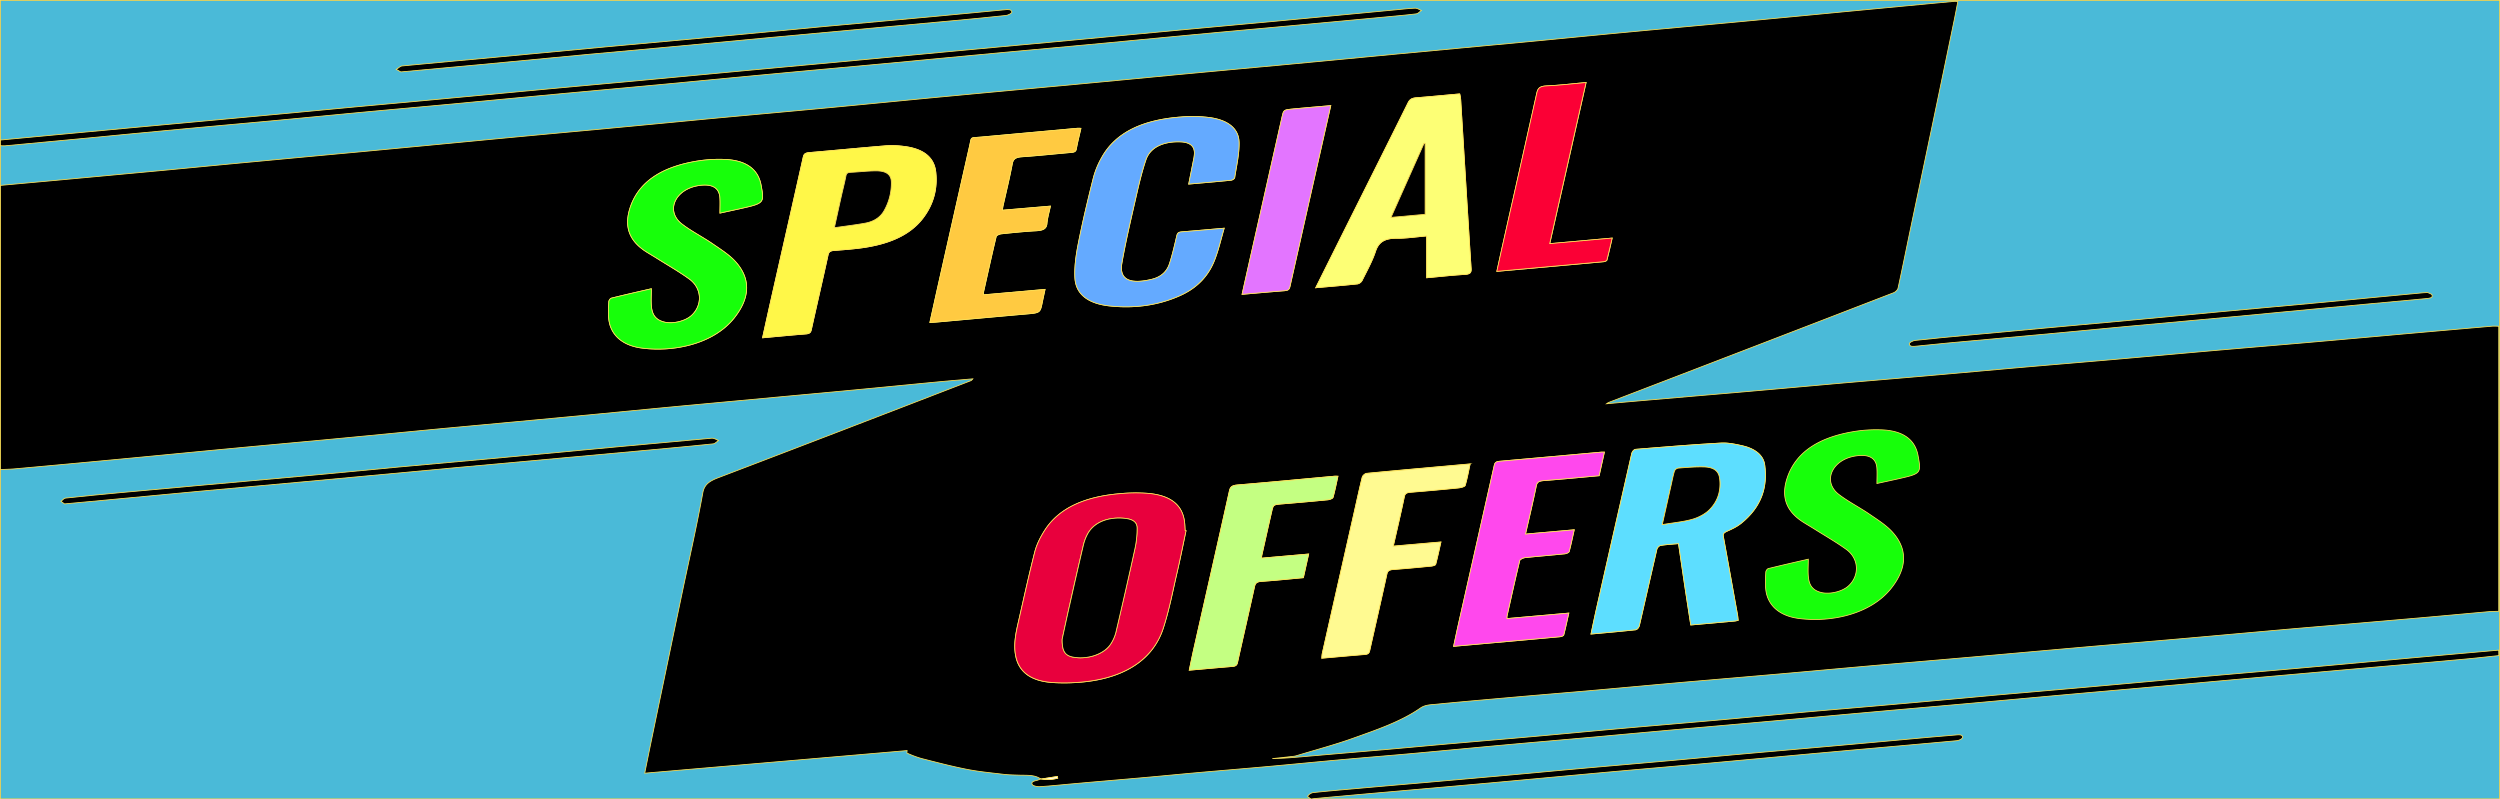 <svg xmlns="http://www.w3.org/2000/svg" viewBox="0 0 3134.03 1002.21"><rect x="0" y="0" width="3134.03" height="1002.21" fill="#333333" stroke="none"/><defs><style>.a{fill:#4abad8;}.a,.b,.c,.d,.e,.f,.g,.h,.i,.j,.k,.l,.m,.n,.o{stroke:#ffe156;stroke-miterlimit:10;}.c{fill:#fff;}.d{fill:#5ddeff;}.e{fill:#e8003d;}.f{fill:#64aaff;}.g{fill:#fdff75;}.h{fill:#17ff0a;}.i{fill:#fff748;}.j{fill:#ffca41;}.k{fill:#ff48ed;}.l{fill:#c4ff82;}.m{fill:#fffa91;}.n{fill:#fb0035;}.o{fill:#e375ff;}</style></defs><rect class="a" x="0.53" y="0.5" width="3133" height="1001"/><path class="b" d="M3132.59,821.86c-14.94,1.53-29.86,3.28-44.82,4.6q-50,4.59-100.06,8.92l-138.15,12.24q-60.14,5.36-120.24,10.81-57,5.1-114.06,10.1-72.91,6.54-145.83,13.21c-37.75,3.38-75.53,6.61-113.27,10q-59.73,5.34-119.41,10.82-57,5.13-114.07,10.11Q2063,918,2003.27,923.49c-38,3.42-76,6.64-114,10.09-40,3.63-80.06,7.51-120.1,11.14-28.94,2.62-57.94,4.91-86.88,7.53-31.24,2.82-62.42,5.91-93.66,8.73-28.66,2.6-57.37,4.92-86,7.48-22.73,2-45.42,4.27-68.15,6.29-29.16,2.59-58.35,5-87.53,7.65-14.47,1.27-28.91,2.82-43.41,3.77-3.16.21-8.51-1-9.45-2.59-2.11-3.66,2.85-4.59,6.6-5.52a29.43,29.43,0,0,0,4-1.69,47.32,47.32,0,0,0,21.29-.87c-.15-.7-.29-1.39-.43-2.1l-20.68,3.25c-7.75-5.62-17.68-4.59-27.17-4.91-6.4-.25-12.86-.28-19.16-1-15.65-1.87-31.49-3.35-46.76-6.37-19.29-3.81-38.19-8.8-57.07-13.63a130.13,130.13,0,0,1-17.49-6.57c-.6-.26-.08-2-.08-3.25l-328.9,28.35c3.19-15.72,6.14-30.35,9.17-45q7.75-37.47,15.59-74.9,11-52.9,22.07-105.78c8.8-41.94,18.37-83.8,26-125.84,1.85-10.21,8-14.57,19.17-18.84q157.89-60.2,315.35-121.1a7.61,7.61,0,0,0,4-2.91c-15.16,1.32-30.33,2.56-45.47,4-30.22,2.86-60.41,5.89-90.64,8.75q-46.87,4.46-93.87,8.74-67.47,6.28-134.94,12.52c-46,4.35-92,8.91-138,13.24q-78.3,7.36-156.64,14.56c-46.26,4.36-92.48,8.95-138.72,13.31-43.93,4.15-87.9,8.08-131.82,12.25-46,4.33-92,8.86-138,13.19Q85.28,581.73,19,587.71c-6.1.55-12.29.62-18.43.91V232.42l69-6.29q67.48-6.25,135-12.54c37.47-3.52,74.91-7.24,112.39-10.71q67.07-6.31,134.16-12.51,81-7.65,162.06-15.45,66.32-6.28,132.64-12.36Q814.41,156.1,883,149.49c53.25-5,106.55-9.76,159.8-14.78,45.49-4.29,91-8.85,136.43-13.15q78.72-7.44,157.48-14.66,68.67-6.48,137.29-13.09,66.72-6.25,133.45-12.4,69-6.5,138.06-13.13,79.1-7.45,158.2-14.83c45.76-4.33,91.48-8.88,137.23-13.21,44-4.16,87.93-8.12,131.87-12.24q69-6.49,138-13.16,69.75-6.63,139.53-13.18a27.73,27.73,0,0,1,4,.33c-1.51,7.79-2.9,15.31-4.47,22.89q-13.93,67.25-28,134.47c-8.74,41.77-17.64,83.52-26.4,125.28-5.36,25.54-10.48,51.13-16.07,76.65-.48,2.15-3.19,4.8-5.85,5.83Q2195.23,436,2016.69,504.47a23.77,23.77,0,0,0-2.71,1.69c15.79-1.41,30.37-2.73,45-4q58.62-5.06,117.24-10.07,60.93-5.33,121.83-10.84c38.82-3.4,77.66-6.63,116.48-10,40.62-3.56,81.2-7.29,121.82-10.84,39.07-3.41,78.17-6.63,117.24-10.06,40.36-3.53,80.68-7.27,121-10.8,39.07-3.42,78.18-6.65,117.25-10.06q60.95-5.33,121.84-10.86,55.11-4.9,110.23-9.69c2.82-.25,5.71,0,8.57,0V766.32c-4.17.14-8.36.09-12.49.46-29,2.57-57.93,5.29-86.92,7.82q-75.72,6.58-151.45,13c-47.88,4.18-95.73,8.57-143.6,12.78-40.38,3.55-80.79,6.89-121.16,10.42q-71.82,6.33-143.61,12.77-60.56,5.29-121.14,10.45c-38.82,3.41-77.61,7-116.42,10.41q-60.94,5.32-121.88,10.51c-38.54,3.4-77,7-115.58,10.4-32.07,2.83-64.17,5.45-96.23,8.26-34.1,3.06-68.23,5.91-102.26,9.31-6.48.64-13,.53-19.16,4.77-24.44,17-54.89,27.25-84.63,37.9-22.85,8.17-46.88,14.54-70.4,21.7a21.2,21.2,0,0,1-3.71.8q-13.42,1.53-26.85,2.92c15.37-.3,30.55-1.7,45.74-3.06q47.68-4.12,95.39-8.19c29.72-2.62,59.41-5.4,89.14-8,31.54-2.78,63.1-5.37,94.62-8.19,37.48-3.35,74.92-6.93,112.39-10.27,40.61-3.61,81.26-7,121.86-10.6,37-3.31,73.91-6.88,110.87-10.18,32.07-2.88,64.18-5.48,96.25-8.34q69.45-6.12,138.86-12.58c40.36-3.6,80.74-7,121.08-10.61q69.84-6.24,139.62-12.67c40.1-3.6,80.24-7,120.33-10.56q69-6.21,138-12.59,56.64-5.13,113.3-10.14ZM2179,777.7q-.24-3-.66-6.05c-6-33.12-11.86-66.24-18-99.35-.6-3.25.94-4.59,4.56-6.28,6.18-2.78,12.56-5.78,17.43-9.69,26.08-20.81,33.69-46.1,29.92-73.47-1.69-12.24-12.2-20.43-28-24-8.63-2-18-4-26.75-3.44-35.84,2-71.59,5-107.32,7.9-1.91.48-3.57,2.26-4.51,4.84q-22.8,99.36-45.2,198.8c-2,9-3.92,18.09-6,27.92,19.56-1.79,37.91-3.35,56.16-5.37,1.89-.52,3.53-2.34,4.44-5,7.44-32,14.58-64,22-95.94.42-1.81,2.62-4.45,4.58-4.79,7-1.18,14.33-1.53,22.54-2.3,2.54,17.28,5,34.12,7.5,50.94s5.21,33.95,7.85,51.08c19.33-1.71,37.44-3.32,55.55-5C2176.09,778.42,2177.08,778.1,2179,777.7ZM1486.81,665.29l-1.15-.17c-.24-3.66-.29-7.35-.76-11-2.74-21.3-17.64-33.23-46.36-35.63a208.38,208.38,0,0,0-35.06.46c-42,3.66-75.73,17-94.25,46.64-5.22,8.34-9.65,17.25-12,26.25-7.48,29.22-13.83,58.59-20.58,87.91-3.3,14.31-6.33,28.57-3.25,43.21,4.1,19.42,18.83,30.61,45.14,32.66a234.94,234.94,0,0,0,31.17,0c56.64-3.53,95-26.85,108.43-67.64,7.55-23,11.95-46.64,17.39-70C1479.64,700.39,1483.09,682.81,1486.81,665.29Zm3.36-434.5c18.26-1.64,35.8-3.06,53.28-4.88,1.67-.17,4.2-1.9,4.37-3.06,2.21-14.75,5.84-29.53,5.52-44.27-.39-17.13-13.31-27.69-36.07-31.07a167.47,167.47,0,0,0-36.49-.86C1435,150,1399.11,164.73,1381,197.79a106.48,106.48,0,0,0-10.23,24.87c-6.79,27-13.27,54-18.68,81.13-2.92,14.63-5.28,29.57-4.54,44.3,1,20.6,16.32,32.54,43.71,35.46,31.41,3.34,61.47-.92,88.7-13.27,22.46-10.19,35.58-26,42.73-44.28,5-12.83,7.91-26,12-39.92-19.2,1.68-36.24,3.23-53.3,4.59-4.23.34-5.39,1.9-6.08,4.81-2.78,11.78-5.43,23.61-9.23,35.2-2.93,9-9.67,16.5-22.28,19.52-25.27,6-41.25,1.79-37.35-20.42,4.57-26,10.61-51.92,16.54-77.82,4-17.3,7.78-34.7,13.58-51.69,5.3-15.52,21.32-23.05,42.77-22.49,11.72.32,17.82,4.78,18,13.4a35.3,35.3,0,0,1-.74,7.51C1494.51,209.15,1492.41,219.58,1490.17,230.79Zm159.25,129.94c18.49-1.62,35.57-3.06,52.56-4.82a8.85,8.85,0,0,0,5.67-4.49c5.91-12,12.61-23.85,16.67-36.18,3.67-11.15,10.59-16.63,26.67-16.52,12,.09,24-1.79,37.54-2.92v52.39c16.63-1.53,31.81-3.24,47.07-4.12,7.22-.39,9-2.14,8.63-7.34-4.54-70.89-8.78-141.77-13.14-212.66a55.24,55.24,0,0,0-1.17-6.38c-18.63,1.68-36.43,3.41-54.28,4.82-5.61.44-8.35,2.13-10.35,6.12-25.61,51.69-51.53,103.29-77.35,154.92-12.65,25.38-25.29,50.73-38.5,77.16ZM816.51,362c-16.88,3.92-33.52,7.65-50,11.78-1.64.42-3.21,2.91-3.28,4.49-.34,7.33-.86,14.71,0,22,2.37,19.89,17.3,33,41.89,36.13,40.27,5.12,89.58-5.46,115.21-37.71,18.14-22.84,22.8-47.16,1.74-70.6-7.65-8.51-18.67-15.49-28.93-22.54-12.42-8.53-26.66-15.69-38.33-24.71-21-16.19-8.62-43.58,20.91-48.2,16.61-2.59,25.8,2.39,26.77,14.91.48,6.32.08,12.67.08,19.59,9-2,17.7-3.84,26.36-5.78,29.06-6.55,29.33-6.89,25.15-29.33-3.87-20.79-20-31.76-48.15-32.24a174.55,174.55,0,0,0-27.21,1.46c-44.64,6.33-76.45,23.86-88.28,57.72-7.56,21.64-4.47,41.51,20.27,57,4.58,2.86,9.31,5.61,13.87,8.49,13.31,8.39,27.23,16.32,39.67,25.36,16,11.67,16.61,33,2.54,45.8-7.67,6.95-22.94,10.79-33.93,8.18C820.68,400.83,817.63,393,816.7,385,815.84,377.73,816.51,370.37,816.51,362ZM956,423.5c19.09-1.73,36.62-3.49,54.2-4.84,5.09-.38,6.19-2.14,6.92-5.43,6.92-31.24,14.18-62.45,21-93.69.83-3.8,2.88-5.21,7.75-5.56,9.86-.7,19.73-1.53,29.5-2.63,34.46-4.09,63.9-14.53,81.75-38,13.55-17.82,18.28-37.36,16-57.63-2.11-19.06-16.23-29.71-41.94-32.42a114.27,114.27,0,0,0-21-.49c-31.86,2.63-63.65,5.73-95.49,8.45-5,.43-6.83,1.73-7.68,5.53C993.71,256.23,980.17,315.62,966.73,375c-3.54,15.77-7,31.54-10.79,48.48Zm399.14-262.65c-2.34,0-3.6-.09-4.83,0q-59.79,5.46-119.54,10.92c-15.21,1.39-12.48-1-15.2,11q-20,88.27-39.84,176.63c-3.33,14.77-6.6,29.55-10,44.94,3.74-.23,6.54-.36,9.32-.6,37-3.32,74-6.77,111-10,17.89-1.53,17.9-1.38,20.64-14.89,1.06-5.19,2.21-10.37,3.42-16l-77.1,6.82a13.06,13.06,0,0,1-.15-2.86c5.23-23.43,10.4-46.87,16-70.26.34-1.41,4.13-3.14,6.56-3.38,14.45-1.53,28.94-3,43.49-3.8,8.43-.47,13-2.37,13.58-9.18.61-7.15,2.78-14.22,4.36-21.74l-60.17,5.16c.16-1.72.38-3.42.67-5.1,4-17.71,8.33-35.38,11.7-53.16,1.15-6.12,4.37-8.22,12.5-8.78,20.5-1.41,40.9-3.64,61.36-5.37,4-.34,5.84-1.2,6.43-4.38C1350.84,178.27,1353,169.93,1355.09,160.85Zm557.28,508.69c4.73-20.85,9.5-40.77,13.61-60.78,1-4.7,3.72-5.82,9.48-6.28,23-1.82,46-4,69.21-6.12l6.59-29.53c-2.1,0-3.12-.09-4.11,0l-127.31,11.42c-4.54.4-5.9,1.92-6.62,5.09q-22.38,99.69-45,199.35c-2,9-3.91,18.06-6,27.55,45.25-4,89.21-7.94,133.15-12,1.79-.16,4.65-1.2,4.9-2.13,2.34-9,4.24-18,6.38-27.55l-77.48,6.89a17.49,17.49,0,0,1,0-3.07c5.2-23.22,10.33-46.47,15.94-69.64.38-1.53,4.38-3.44,7-3.72,16.5-1.79,33.1-3.06,49.62-4.78,2-.21,5.07-1.63,5.39-2.83,2.38-8.8,4.18-17.69,6.33-27.27Zm-330.86,30.17a22.18,22.18,0,0,1,.21-3.27c4.14-18.48,8.27-37,12.51-55.41,2-8.59,2.09-8.47,13.8-9.43q28.37-2.36,56.68-5.1c2.34-.23,6-1.67,6.36-3,2.42-8.64,4.11-17.38,6.15-26.55-2,0-3.29-.09-4.51,0-40.36,3.69-80.69,7.57-121.09,10.93-7.13.6-9.32,2.44-10.45,7.5-14.65,65.91-29.67,131.79-44.56,197.67-2,8.85-3.79,17.71-5.79,27.08,19-1.65,36.5-3.27,54.09-4.68,4.57-.37,5.77-2,6.46-5.16,7-31.62,14.33-63.22,21.29-94.9.93-4.24,2.65-6.22,9-6.63,17.35-1.16,34.61-3.06,52.22-4.59l6.63-29.64ZM1843,581.5c-44.34,4-87,7.75-129.67,11.82-2.17.21-5.11,3-5.57,4.83-3.74,15-6.94,30.07-10.35,45.11q-19.9,88-39.79,176a40.11,40.11,0,0,0-.49,5.71c18.66-1.64,36.24-3.28,53.85-4.67,4.82-.37,5.58-2.36,6.24-5.33,7.08-31.82,14.47-63.6,21.4-95.43.9-4.14,3.11-5.41,8.37-5.8,15.82-1.18,31.6-2.68,47.37-4.21,2-.2,5.18-1.2,5.44-2.18,2.45-9.18,4.39-18.37,6.58-28l-59.74,5.22c4.84-21.43,9.65-41.7,13.9-62.1.81-3.89,2.83-5.11,7.7-5.52q30.3-2.52,60.55-5.48c2.91-.3,7.6-1.54,8-3.07,2.54-8.57,4.11-17.34,6.18-26.89Zm145.39-478.09C1970.93,105,1955,107,1939,107.72c-8.72.39-11,3-12.33,8.76-14.2,64-28.74,128-43.16,192-2.34,10.36-4.59,20.74-7,31.76,45.47-4.09,89.68-8.05,133.86-12.11,1.51-.14,3.9-1.12,4.12-2,2.36-9,4.36-18,6.61-27.64l-78.27,7ZM1557.08,369c18.81-1.65,36.12-3.24,53.47-4.59,4.45-.35,5.82-1.87,6.54-5.08q19.92-89.19,40.21-178.31c3.61-15.94,7.19-31.89,11-48.62-16.36,1.44-31.83,2.71-47.26,4.2-12,1.15-11.84,1.3-13.81,10.05q-20,88.86-40.09,177.73C1563.81,339,1560.51,353.6,1557.08,369Z"/><path class="b" d="M.5,175.55q79.1-7.43,158.2-14.82l132.65-12.25q70.17-6.47,140.3-13.16c36.18-3.38,72.39-6.6,108.57-10q57-5.31,114-10.72,67.44-6.3,134.92-12.43,57-5.29,114-10.71,67.47-6.31,135-12.49,69-6.44,138-13,67.86-6.35,135.75-12.55,69-6.45,138-13,67.5-6.3,135-12.49,82.59-7.74,165.16-15.64c8-.75,16-1.73,24.06-2,2.55-.08,5.21,1.81,7.82,2.79-2.18,1.53-4.14,4-6.59,4.28-13.1,1.62-26.31,2.74-39.49,4q-48.06,4.5-96.13,8.93-54.29,5-108.57,9.91-69.78,6.52-139.56,13.2-67.08,6.27-134.19,12.38Q1188,72.26,1118.61,78.87c-45,4.19-90,8.2-135,12.4q-69,6.45-138,13.09-67.47,6.28-135,12.44-70.15,6.56-140.3,13.27c-36.18,3.38-72.4,6.57-108.59,9.93-38.24,3.57-76.45,7.32-114.7,10.89-36.43,3.4-72.9,6.6-109.34,10q-57,5.31-113.92,10.84-58.5,5.55-117,11a42,42,0,0,1-6.23-.11Z"/><path class="b" d="M502.51,90.15l-5.74-3.06c2.43-1.53,4.67-4.16,7.33-4.42,38.48-3.75,77-7.12,115.54-10.72q69.78-6.51,139.53-13.15,67.47-6.27,135-12.38C941.46,42,988.72,37.4,1036,33c44.19-4.12,88.42-8,132.62-12.09q45.33-4.19,90.66-8.63c4-.4,8.68-.95,9.22,2.9.17,1.24-4.44,3.86-7.19,4.17-21.89,2.4-43.85,4.47-65.8,6.52q-47.67,4.46-95.35,8.75-67.89,6.23-135.66,12.48c-38,3.53-75.92,7.24-113.9,10.71-37,3.43-73.93,6.68-110.88,10.12Q670,74.47,600.25,81.15C568.42,84.15,536.62,87,502.51,90.15Z"/><path class="b" d="M3043.16,366.71c1.13.59,5.22,1.53,5.72,3.2,1.13,3.6-3.14,4-7,4.37q-62.41,5.72-124.81,11.57c-38.49,3.62-77,7.39-115.45,11q-67,6.21-134.13,12.25c-38,3.52-75.93,7.21-113.91,10.71Q2497.75,425,2441.93,430c-13.18,1.22-26.32,2.6-39.48,3.93-4,.41-8.76,1.09-8.91-3.06-.06-1.38,4.5-3.83,7.28-4.13,21.63-2.38,43.35-4.38,65-6.42q48-4.5,96.12-8.88l109.34-10c37.72-3.49,75.41-7.15,113.13-10.71,37.47-3.49,75-6.82,112.41-10.32q70.53-6.62,141-13.41Z"/><path class="b" d="M1643.43,1001.68c-1.09-.9-4.54-3.06-4.16-3.53a11.2,11.2,0,0,1,6.45-4.47c17.24-1.9,34.57-3.35,51.88-4.88q36-3.21,72.09-6.31,57.39-5,114.78-10.12c31-2.78,62-5.77,93-8.54,37.75-3.38,75.52-6.61,113.27-10,31.28-2.81,62.54-5.79,93.82-8.59,37.49-3.37,75-6.57,112.49-9.94q59.74-5.34,119.46-10.88l35.73-3.06c3.54-.28,8.39-.77,8,3.21-.15,1.53-4.35,3.71-7,3.95-53.26,4.92-106.57,9.54-159.84,14.35-48.87,4.4-97.71,9-146.58,13.44-45.5,4.11-91,8-136.56,12.1-48.86,4.43-97.69,9.06-146.56,13.46Q1795.09,988,1726.45,994q-39.17,3.46-78.3,7.08C1647.17,1001.18,1646.15,1001.33,1643.43,1001.68Z"/><path class="b" d="M80.87,631.69l-4.42-3.2c1.89-1.41,3.59-3.84,5.72-4.07,22.42-2.45,44.89-4.59,67.38-6.71q48.06-4.47,96.17-8.77L384.6,596.42c38-3.5,76-7.3,114-10.82,45.24-4.19,90.52-8.17,135.76-12.35q70.53-6.51,141.07-13.23,58.53-5.46,117.08-10.71c2.53-.23,5.41,1.83,8.14,2.83-2.2,1.53-4.19,4.06-6.62,4.3-27.09,2.82-54.24,5.3-81.38,7.81q-48.09,4.43-96.19,8.78-68.25,6.13-136.5,12.43-96.94,9-193.87,18c-44.47,4.11-89,8-133.42,12.14q-71,6.57-141.86,13.33C101.51,629.84,92.16,630.66,80.87,631.69Z"/><path class="c" d="M1304.78,976.67l20.73-3.24c.14.7.28,1.39.43,2.1a47.47,47.47,0,0,1-21.29.87Z"/><path class="d" d="M2179,777.7c-1.89.4-2.88.72-3.89.81-18.11,1.64-36.22,3.25-55.55,5-2.64-17.13-5.3-34.09-7.85-51.08s-5-33.67-7.5-50.94c-8.21.77-15.5,1.12-22.54,2.3-2,.33-4.16,3.06-4.58,4.79-7.45,32-14.59,64-22,95.94-.91,2.61-2.55,4.43-4.44,4.95-18.25,2-36.6,3.58-56.16,5.37,2.12-9.83,4-18.89,6-27.92q22.5-99.49,45.2-198.81c.94-2.57,2.6-4.35,4.51-4.83,35.73-2.93,71.48-5.87,107.32-7.9,8.77-.51,18.12,1.53,26.75,3.44,15.79,3.58,26.3,11.76,28,24,3.77,27.43-3.84,52.72-29.92,73.47-4.87,3.91-11.25,6.91-17.43,9.69-3.62,1.64-5.16,3.06-4.56,6.28,6.12,33.11,12,66.23,18,99.35Q2178.75,774.62,2179,777.7Zm-95.09-120.08c14.06-2.37,26.64-3.45,38-6.78,8-2.36,16.14-6.86,21.22-12,11.27-11.46,14.36-25.12,12.62-39.12-1.18-9.51-7.54-14.13-20.22-14.39-10.61-.21-21.3.73-31.89,1.53-1.71.14-4,2.24-4.49,3.69-1.74,5.83-2.85,11.77-4.18,17.66C2091.41,624,2087.88,639.79,2083.88,657.62Z"/><path class="e" d="M1486.81,665.29c-3.72,17.52-7.17,35.1-11.24,52.59-5.44,23.41-9.84,47-17.39,70-13.38,40.79-51.79,64.1-108.43,67.64a222.09,222.09,0,0,1-31.17,0c-26.31-2-41-13.24-45.14-32.67-3.08-14.63,0-28.9,3.25-43.21,6.75-29.31,13.1-58.69,20.58-87.91,2.31-9,6.74-17.91,12-26.25,18.48-29.54,52.24-42.89,94.24-46.59a208.38,208.38,0,0,1,35.06-.46c28.72,2.4,43.62,14.33,46.36,35.63.47,3.66.52,7.35.76,11ZM1331.58,801.2c-.31,15.69,3.89,21,14.79,22.77,18.22,2.9,38.41-4.33,46.22-17a48.84,48.84,0,0,0,6.24-14.26q12.14-51.62,23.53-103.31a118,118,0,0,0,3.06-27.55c-.17-7.82-6-11.21-16.43-12.12-21.06-1.84-38.26,5.61-45.84,20.22a57,57,0,0,0-5,13.36c-5.82,24.7-11.41,49.46-17,74.21C1337.63,773.29,1334.23,789.1,1331.58,801.2Z"/><path class="f" d="M1490.17,230.79c2.24-11.19,4.38-21.63,6.39-32.07a35.3,35.3,0,0,0,.74-7.51c-.2-8.62-6.3-13.08-18-13.4-21.45-.56-37.47,7-42.77,22.49-5.8,17-9.62,34.39-13.58,51.69-5.93,25.9-12,51.8-16.54,77.82-3.9,22.19,12.1,26.49,37.33,20.37,12.61-3.06,19.35-10.54,22.28-19.51,3.8-11.62,6.45-23.45,9.23-35.21.69-2.91,1.85-4.47,6.08-4.81,17.06-1.37,34.1-2.92,53.3-4.59-4.06,13.78-7,27.1-12,39.92-7.15,18.37-20.27,34.09-42.73,44.28-27.23,12.36-57.29,16.61-88.7,13.28-27.39-2.93-42.68-14.87-43.71-35.47-.74-14.73,1.62-29.66,4.54-44.3,5.41-27.12,11.89-54.14,18.68-81.12a107.26,107.26,0,0,1,10.23-24.88c18.14-33.06,54-47.77,99.81-51.14a168.09,168.09,0,0,1,36.49.86c22.76,3.38,35.68,13.94,36.07,31.07.32,14.74-3.31,29.53-5.52,44.27-.17,1.15-2.7,2.88-4.37,3.06C1526,227.73,1508.43,229.14,1490.17,230.79Z"/><path class="g" d="M1649.42,360.71c13.21-26.43,25.85-51.78,38.52-77.11,25.82-51.63,51.74-103.23,77.35-154.92,2-4,4.74-5.73,10.35-6.12,17.85-1.41,35.65-3.14,54.28-4.83a55.41,55.41,0,0,1,1.17,6.39c4.36,70.88,8.6,141.77,13.14,212.65.33,5.21-1.41,7-8.63,7.35-15.26.87-30.44,2.62-47.07,4.12V295.78c-13.49,1.13-25.53,3.06-37.54,2.93-16.08-.11-23,5.37-26.67,16.51-4.06,12.34-10.76,24.2-16.67,36.19a8.8,8.8,0,0,1-5.67,4.48C1685,357.73,1667.91,359.09,1649.42,360.71Zm137.11-92V179.73l-1.28-.14-41.45,92.9Z"/><path class="h" d="M816.51,362c0,8.4-.66,15.75.18,23,.93,8.1,4,15.86,16.16,18.78,11,2.62,26.26-1.22,33.93-8.17,14.07-12.77,13.5-34.14-2.54-45.8-12.44-9.05-26.36-17-39.67-25.36-4.56-2.88-9.29-5.64-13.87-8.5-24.74-15.48-27.83-35.34-20.27-57,11.83-33.86,43.64-51.38,88.28-57.72a174.54,174.54,0,0,1,27.21-1.45c28.19.47,44.28,11.45,48.15,32.23,4.18,22.44,3.91,22.78-25.15,29.33-8.66,1.94-17.35,3.81-26.36,5.79,0-6.92.4-13.27-.08-19.6-1-12.52-10.16-17.49-26.77-14.9-29.53,4.59-41.88,32-20.91,48.2,11.67,9,25.91,16.18,38.33,24.7,10.26,7.06,21.28,14,28.93,22.55,21.06,23.43,16.4,47.76-1.74,70.59-25.63,32.25-74.94,42.86-115.21,37.72-24.59-3.06-39.52-16.23-41.89-36.14-.86-7.29-.34-14.66,0-22,.07-1.53,1.64-4.07,3.28-4.48C783,369.65,799.62,365.89,816.51,362Z"/><path class="h" d="M2266.9,701c0,8.41-.66,15.75.18,23,.93,8.1,4,15.86,16.16,18.79,11,2.61,26.26-1.23,33.93-8.18,14.07-12.76,13.5-34.13-2.54-45.8-12.44-9-26.36-17-39.67-25.36-4.56-2.88-9.29-5.63-13.87-8.5-24.74-15.47-27.83-35.34-20.27-57,11.83-33.86,43.64-51.39,88.28-57.72a174.62,174.62,0,0,1,27.21-1.46c28.19.48,44.28,11.45,48.15,32.24,4.18,22.44,3.91,22.77-25.15,29.33-8.66,1.94-17.35,3.81-26.36,5.78,0-6.92.4-13.27-.08-19.59-1-12.52-10.16-17.5-26.77-14.91-29.53,4.59-41.88,32-20.91,48.2,11.67,9,25.91,16.18,38.33,24.71,10.26,7,21.28,14,28.93,22.54,21.06,23.44,16.4,47.76-1.74,70.6-25.63,32.25-74.94,42.86-115.21,37.71-24.59-3.06-39.52-16.22-41.89-36.14-.86-7.28-.34-14.66,0-22,.07-1.53,1.64-4.07,3.28-4.49C2233.37,708.66,2250,704.89,2266.9,701Z"/><path class="i" d="M955.94,423.47c3.78-16.94,7.25-32.71,10.81-48.48,13.44-59.4,27-118.79,40.23-178.21.85-3.8,2.65-5.1,7.68-5.53,31.84-2.72,63.63-5.81,95.49-8.45a114.27,114.27,0,0,1,21,.49c25.71,2.71,39.83,13.37,41.94,32.42,2.25,20.27-2.48,39.8-16,57.63-17.85,23.45-47.29,33.89-81.75,38-9.77,1.16-19.64,1.93-29.5,2.63-4.87.35-6.92,1.76-7.75,5.56-6.85,31.24-14.11,62.45-21,93.69-.73,3.29-1.83,5.05-6.92,5.43C992.56,420,975,421.74,955.94,423.47Zm90-138c14.34-2.11,26.92-3.52,39.16-5.88,10.87-2.11,18.56-7.56,23-15.3a69.41,69.41,0,0,0,9.19-36.13c-.12-9.32-6.35-14-19-14-10.62,0-21.22,1.35-31.86,1.84-4.34.2-5.51,1.64-6.08,4.59-1.58,8.2-3.73,16.35-5.57,24.49-2.8,12.92-5.61,25.81-8.82,40.38Z"/><path class="j" d="M1355.09,160.85c-2.09,9.08-4.25,17.42-5.8,25.83-.59,3.18-2.46,4-6.43,4.37-20.46,1.73-40.86,4-61.36,5.38-8.13.56-11.35,2.67-12.5,8.78-3.37,17.77-7.75,35.45-11.7,53.16-.29,1.68-.51,3.38-.67,5.1l60.17-5.13c-1.58,7.52-3.75,14.59-4.36,21.74-.58,6.87-5.15,8.77-13.58,9.18-14.55.81-29,2.27-43.49,3.8-2.43.24-6.22,2-6.56,3.38-5.61,23.39-10.78,46.82-16,70.26a12.9,12.9,0,0,0,.15,2.86l77.1-6.83c-1.21,5.65-2.36,10.83-3.42,16-2.74,13.52-2.75,13.34-20.64,14.9-37,3.21-74,6.66-111,10-2.78.24-5.58.37-9.32.6,3.44-15.39,6.71-30.17,10-45q19.89-88.23,39.83-176.51c2.72-12,0-9.59,15.2-11q59.76-5.42,119.54-10.91C1351.51,160.76,1352.75,160.85,1355.09,160.85Z"/><path class="k" d="M1912.37,669.54l61.08-5.39c-2.15,9.59-4,18.48-6.33,27.28-.32,1.2-3.39,2.62-5.39,2.83-16.52,1.69-33.12,3.06-49.62,4.78-2.6.27-6.6,2.17-7,3.72-5.61,23.17-10.74,46.42-15.94,69.64a17.49,17.49,0,0,0,0,3.07l77.48-6.89c-2.14,9.56-4,18.6-6.38,27.55-.25.93-3.11,2-4.9,2.13-43.94,4-87.9,7.91-133.15,12,2.06-9.53,3.93-18.58,6-27.55q22.54-99.67,45-199.36c.72-3.16,2.08-4.68,6.62-5.08q63.67-5.6,127.31-11.45c1-.09,2,0,4.11,0l-6.59,29.53c-23.25,2.11-46.2,4.33-69.21,6.12-5.76.46-8.52,1.53-9.48,6.28C1921.87,628.77,1917.1,648.66,1912.37,669.54Z"/><path class="l" d="M1581.51,699.71l59-5.2-6.6,29.72c-17.61,1.63-34.87,3.49-52.22,4.6-6.37.41-8.09,2.38-9,6.62-7,31.63-14.29,63.22-21.29,94.91-.69,3.06-1.89,4.79-6.46,5.15-17.59,1.41-35.14,3.07-54.09,4.69,2-9.37,3.79-18.23,5.79-27.08,14.89-65.82,29.91-131.76,44.56-197.67,1.13-5.07,3.32-6.9,10.45-7.5,40.4-3.37,80.73-7.24,121.09-10.93,1.22-.11,2.48,0,4.51,0-2,9.18-3.73,17.91-6.15,26.54-.37,1.29-4,2.73-6.36,3q-28.32,2.79-56.68,5.09c-11.71,1-11.83.84-13.8,9.43-4.24,18.46-8.37,36.94-12.51,55.41A22.15,22.15,0,0,0,1581.51,699.71Z"/><path class="m" d="M1842.93,581.74c-2.07,9.55-3.64,18.37-6.19,26.91-.42,1.41-5.11,2.71-8,3.06q-30.24,3.06-60.55,5.48c-4.87.42-6.89,1.64-7.7,5.53-4.25,20.4-9.06,40.75-13.9,62.1l59.74-5.22c-2.19,9.69-4.13,18.9-6.58,28-.26,1-3.46,2-5.44,2.17-15.77,1.54-31.55,3.07-47.37,4.21-5.26.4-7.47,1.67-8.37,5.81-6.93,31.83-14.32,63.61-21.4,95.43-.66,3-1.42,5-6.24,5.33-17.61,1.39-35.19,3.06-53.85,4.67a40,40,0,0,1,.49-5.71q19.85-88,39.79-176c3.41-15,6.61-30.11,10.35-45.11.46-1.87,3.4-4.59,5.57-4.83C1755.9,589.49,1798.59,585.72,1842.93,581.74Z"/><path class="n" d="M1988.32,103.41l-45.58,202,78.27-7c-2.25,9.64-4.25,18.67-6.61,27.64-.22.84-2.61,1.82-4.12,2-44.18,4.06-88.39,8-133.86,12.11,2.43-11,4.68-21.43,7-31.76,14.42-64,29-128,43.16-192,1.28-5.79,3.61-8.38,12.33-8.76C1955,107,1970.9,105,1988.32,103.41Z"/><path class="o" d="M1557.08,369c3.47-15.44,6.73-30.06,10-44.68q20.06-88.87,40.09-177.73c2-8.75,1.79-8.91,13.81-10,15.43-1.53,30.9-2.76,47.26-4.2-3.77,16.73-7.35,32.68-11,48.62q-20.1,89.13-40.15,178.37c-.72,3.21-2.09,4.73-6.54,5.08C1593.2,365.8,1575.89,367.39,1557.08,369Z"/><path class="b" d="M2083.88,657.62c4-17.83,7.53-33.68,11.07-49.4,1.33-5.89,2.44-11.83,4.18-17.66a6.53,6.53,0,0,1,4.49-3.69c10.59-.83,21.28-1.77,31.89-1.53,12.68.26,19,4.88,20.22,14.39,1.74,14-1.35,27.66-12.62,39.12-5.08,5.16-13.19,9.66-21.22,12C2110.51,654.17,2097.94,655.25,2083.88,657.62Z"/><path class="b" d="M1331.58,801.2c2.65-12.1,6-27.91,9.61-43.69,5.58-24.75,11.17-49.5,17-74.21a57.19,57.19,0,0,1,5-13.36c7.58-14.6,24.78-22.06,45.84-20.22,10.43.92,16.26,4.3,16.43,12.12a118.1,118.1,0,0,1-3.06,27.56c-7.5,34.47-15.44,68.88-23.53,103.3a48.91,48.91,0,0,1-6.24,14.27c-7.81,12.66-28,19.9-46.22,17C1335.51,822.24,1331.27,816.89,1331.58,801.2Z"/><path class="b" d="M1786.53,268.67l-42.73,3.82,41.45-92.9,1.28.14Z"/><path class="b" d="M1046,285.47c3.21-14.58,6-27.47,8.9-40.35,1.84-8.18,4-16.32,5.57-24.49.57-3,1.74-4.41,6.08-4.6,10.64-.49,21.24-1.83,31.86-1.83,12.61,0,18.84,4.67,19,14a69.35,69.35,0,0,1-9.19,36.12c-4.46,7.76-12.15,13.21-23,15.31C1072.88,281.94,1060.3,283.35,1046,285.47Z"/></svg>